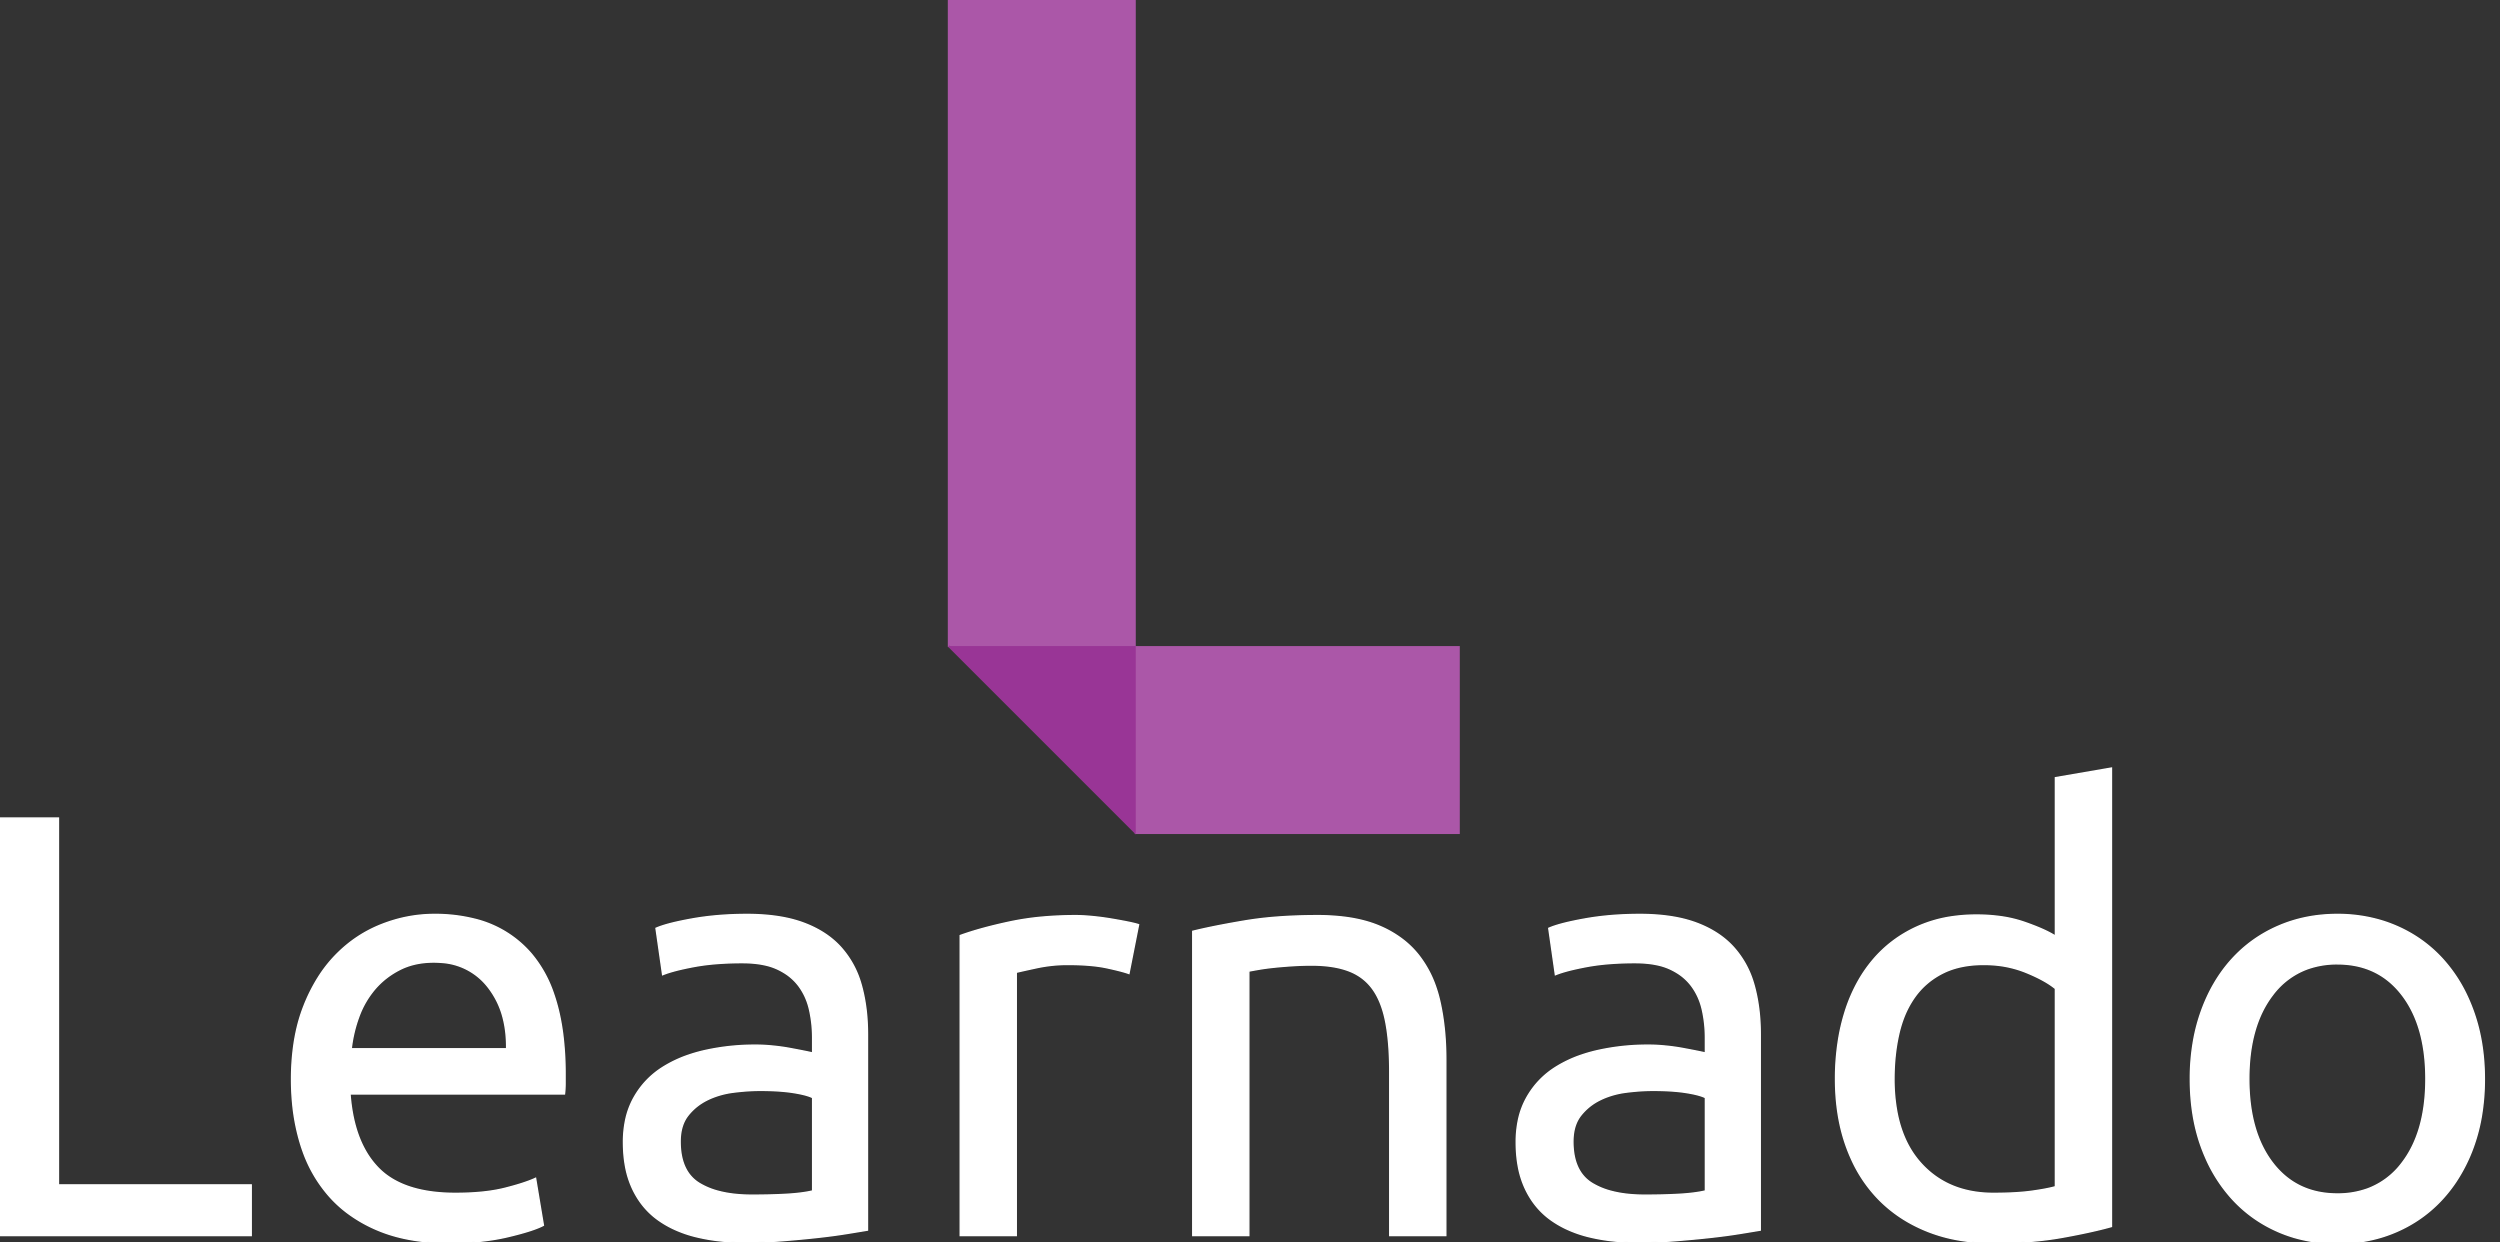 <svg width="1660" height="825" viewBox="0 0 1660 825" xmlns="http://www.w3.org/2000/svg">
    <rect x="0" y="0" width="1660" height="825" fill="#333333" stroke="none"/>
    <g id="svgGroup" transform="translate(0, 510)" stroke-linecap="round" fill-rule="evenodd" font-size="9pt" stroke="#FFFFFF" stroke-width="0.25mm" fill="#FFFFFF" style="stroke:#FFFFFF;stroke-width:0.25mm;fill:#FFFFFF"><path d="M 792 310.4 L 792 108.4 A 278.78 278.78 0 0 1 800.82 106.361 Q 811.083 104.149 825.065 101.759 A 902.173 902.173 0 0 1 826 101.6 A 240.573 240.573 0 0 1 847.281 99.016 Q 858.33 98.143 870.712 98.02 A 412.31 412.31 0 0 1 874.8 98 A 145.036 145.036 0 0 1 892.198 98.982 Q 900.874 100.032 908.203 102.207 A 72.082 72.082 0 0 1 916 105 A 70.143 70.143 0 0 1 932.163 114.489 A 59.521 59.521 0 0 1 942.2 124.6 A 71.854 71.854 0 0 1 953.291 145.296 A 88.908 88.908 0 0 1 956 154.8 Q 960 172.4 960 193.6 L 960 310.4 L 922.8 310.4 L 922.8 201.6 Q 922.8 186.9 921.276 175.483 A 120.599 120.599 0 0 0 920.2 168.8 Q 917.6 155.2 911.6 146.8 Q 905.6 138.4 895.6 134.6 A 53.122 53.122 0 0 0 886.12 132.036 Q 879.241 130.8 870.8 130.8 A 196.446 196.446 0 0 0 859.994 131.106 A 217.025 217.025 0 0 0 858.4 131.2 A 312.572 312.572 0 0 0 849.161 131.91 A 270.729 270.729 0 0 0 846.2 132.2 Q 840.587 132.781 836.098 133.549 A 109.511 109.511 0 0 0 835.8 133.6 Q 831.564 134.337 829.533 134.734 A 82.024 82.024 0 0 0 829.2 134.8 L 829.2 310.4 L 792 310.4 Z M 1364.8 111.6 L 1364.8 6.4 L 1402 0 L 1402 304.4 A 234.458 234.458 0 0 1 1392.349 306.875 Q 1382.325 309.238 1369.2 311.6 A 214.755 214.755 0 0 1 1349.132 314.184 Q 1338.717 315.057 1327.051 315.18 A 365.94 365.94 0 0 1 1323.2 315.2 A 130.416 130.416 0 0 1 1299.055 313.055 A 103.83 103.83 0 0 1 1280 307.6 Q 1260.8 300 1247.2 286 A 92.461 92.461 0 0 1 1229.462 259.75 A 110.666 110.666 0 0 1 1226.2 251.8 Q 1218.8 231.6 1218.8 206.4 A 161.899 161.899 0 0 1 1220.872 179.987 A 132.048 132.048 0 0 1 1225 162.4 A 106.053 106.053 0 0 1 1234.407 140.624 A 90.243 90.243 0 0 1 1243.2 128 Q 1255.2 113.6 1272.6 105.6 A 86.593 86.593 0 0 1 1296.946 98.633 A 111.784 111.784 0 0 1 1312.4 97.6 A 114.847 114.847 0 0 1 1328.352 98.655 A 83.482 83.482 0 0 1 1344.2 102.4 A 179.463 179.463 0 0 1 1351.777 105.215 Q 1360.019 108.506 1364.8 111.6 Z M 374.8 216.4 L 232.4 216.4 Q 234.132 239.786 243.159 255.045 A 55.435 55.435 0 0 0 251.2 265.6 Q 267.6 282.4 302.4 282.4 Q 317.406 282.4 328.778 280.407 A 90.389 90.389 0 0 0 335.4 279 Q 346.445 276.198 353.005 273.531 A 52.769 52.769 0 0 0 355.6 272.4 L 360.8 303.6 Q 354 307.2 337 311.2 Q 320 315.2 298.4 315.2 Q 273.2 315.2 254.351 308.161 A 89.999 89.999 0 0 1 251.4 307 A 94.175 94.175 0 0 1 230.386 295.1 A 80.792 80.792 0 0 1 218.8 284.4 A 90.934 90.934 0 0 1 201.235 254.467 A 106.182 106.182 0 0 1 199.8 250.2 A 135.701 135.701 0 0 1 194.268 221.878 A 166.346 166.346 0 0 1 193.6 206.8 A 161.64 161.64 0 0 1 195.131 183.99 Q 196.915 171.481 200.778 160.792 A 99.055 99.055 0 0 1 201.6 158.6 A 113.551 113.551 0 0 1 211.233 139.217 A 89.808 89.808 0 0 1 222.8 124.4 Q 236 110.8 253.2 104 Q 270.4 97.2 288.4 97.2 A 107.463 107.463 0 0 1 314.683 100.226 A 71.857 71.857 0 0 1 352.8 123.4 A 81.519 81.519 0 0 1 367.51 149.795 Q 371.715 161.825 373.621 176.67 A 208.824 208.824 0 0 1 375.2 203.2 L 375.2 209.4 A 63.077 63.077 0 0 1 375.073 213.485 A 49.28 49.28 0 0 1 374.8 216.4 Z M 38.8 276.8 L 166.8 276.8 L 166.8 310.4 L 0 310.4 L 0 33.2 L 38.8 33.2 L 38.8 276.8 Z M 576 176.8 L 576 306.8 Q 572.325 307.413 566.423 308.377 A 7043.981 7043.981 0 0 1 562.6 309 A 328.522 328.522 0 0 1 553.601 310.33 Q 548.684 310.991 543.2 311.6 Q 532.4 312.8 519.8 313.8 Q 507.2 314.8 494.8 314.8 A 150.903 150.903 0 0 1 475.886 313.661 A 121.458 121.458 0 0 1 462.4 311.2 A 79.626 79.626 0 0 1 447.065 305.844 A 65.166 65.166 0 0 1 436.8 299.8 Q 426 292 420 279.2 A 60.538 60.538 0 0 1 415.408 264.617 Q 414.176 258.056 414.022 250.561 A 105.208 105.208 0 0 1 414 248.4 A 71.04 71.04 0 0 1 415.34 234.269 A 52.444 52.444 0 0 1 421 218.8 Q 428 206.4 440 198.8 A 81.53 81.53 0 0 1 457.244 190.626 A 102.413 102.413 0 0 1 468 187.6 A 150.597 150.597 0 0 1 497.225 184.056 A 169.22 169.22 0 0 1 501.6 184 A 114.625 114.625 0 0 1 511.335 184.427 A 128.208 128.208 0 0 1 513.2 184.6 Q 519.2 185.2 524.6 186.2 Q 530 187.2 534 188 Q 537.684 188.737 539.332 189.134 A 33.195 33.195 0 0 1 539.6 189.2 L 539.6 178.8 Q 539.6 169.6 537.6 160.6 Q 535.6 151.6 530.4 144.6 A 34.427 34.427 0 0 0 520.962 135.984 A 43.45 43.45 0 0 0 516.2 133.4 A 39.866 39.866 0 0 0 507.996 130.681 Q 501.35 129.2 492.8 129.2 A 220.282 220.282 0 0 0 477.596 129.697 Q 470.676 130.176 464.576 131.12 A 122.992 122.992 0 0 0 460.6 131.8 A 213.374 213.374 0 0 0 453.391 133.278 Q 446.881 134.74 442.49 136.262 A 46.934 46.934 0 0 0 440 137.2 L 435.6 106.4 A 45.925 45.925 0 0 1 440.102 104.714 Q 444.969 103.143 452.227 101.622 A 252.528 252.528 0 0 1 459.6 100.2 Q 476.4 97.2 496 97.2 Q 514.134 97.2 527.681 101.001 A 74.349 74.349 0 0 1 533.8 103 Q 549.2 108.8 558.6 119.4 A 61.568 61.568 0 0 1 571.411 142.567 A 71.95 71.95 0 0 1 572 144.6 Q 576 159.2 576 176.8 Z M 1168.8 176.8 L 1168.8 306.8 Q 1165.125 307.413 1159.223 308.377 A 7043.981 7043.981 0 0 1 1155.4 309 A 328.522 328.522 0 0 1 1146.401 310.33 Q 1141.484 310.991 1136 311.6 Q 1125.2 312.8 1112.6 313.8 Q 1100 314.8 1087.6 314.8 A 150.903 150.903 0 0 1 1068.686 313.661 A 121.458 121.458 0 0 1 1055.2 311.2 A 79.626 79.626 0 0 1 1039.865 305.844 A 65.166 65.166 0 0 1 1029.6 299.8 Q 1018.8 292 1012.8 279.2 A 60.538 60.538 0 0 1 1008.208 264.617 Q 1006.976 258.056 1006.822 250.561 A 105.208 105.208 0 0 1 1006.8 248.4 A 71.04 71.04 0 0 1 1008.14 234.269 A 52.444 52.444 0 0 1 1013.8 218.8 Q 1020.8 206.4 1032.8 198.8 A 81.53 81.53 0 0 1 1050.044 190.626 A 102.413 102.413 0 0 1 1060.8 187.6 A 150.597 150.597 0 0 1 1090.025 184.056 A 169.22 169.22 0 0 1 1094.4 184 A 114.625 114.625 0 0 1 1104.135 184.427 A 128.208 128.208 0 0 1 1106 184.6 Q 1112 185.2 1117.4 186.2 Q 1122.8 187.2 1126.8 188 Q 1130.484 188.737 1132.132 189.134 A 33.195 33.195 0 0 1 1132.4 189.2 L 1132.4 178.8 Q 1132.4 169.6 1130.4 160.6 Q 1128.4 151.6 1123.2 144.6 A 34.427 34.427 0 0 0 1113.762 135.984 A 43.45 43.45 0 0 0 1109 133.4 A 39.866 39.866 0 0 0 1100.796 130.681 Q 1094.15 129.2 1085.6 129.2 A 220.282 220.282 0 0 0 1070.396 129.697 Q 1063.476 130.176 1057.376 131.12 A 122.992 122.992 0 0 0 1053.4 131.8 A 213.374 213.374 0 0 0 1046.191 133.278 Q 1039.681 134.74 1035.29 136.262 A 46.934 46.934 0 0 0 1032.8 137.2 L 1028.4 106.4 A 45.925 45.925 0 0 1 1032.902 104.714 Q 1037.769 103.143 1045.027 101.622 A 252.528 252.528 0 0 1 1052.4 100.2 Q 1069.2 97.2 1088.8 97.2 Q 1106.934 97.2 1120.481 101.001 A 74.349 74.349 0 0 1 1126.6 103 Q 1142 108.8 1151.4 119.4 A 61.568 61.568 0 0 1 1164.211 142.567 A 71.95 71.95 0 0 1 1164.8 144.6 Q 1168.8 159.2 1168.8 176.8 Z M 1647.568 231.395 A 147.459 147.459 0 0 0 1649.6 206.4 Q 1649.6 182 1642.4 161.8 A 117.853 117.853 0 0 0 1638.972 153.24 A 98.62 98.62 0 0 0 1622.2 127.2 Q 1609.2 112.8 1591.2 105 A 91.581 91.581 0 0 0 1580.674 101.186 A 100.907 100.907 0 0 0 1552 97.2 Q 1530.8 97.2 1512.8 105 Q 1494.8 112.8 1481.8 127.2 Q 1468.8 141.6 1461.6 161.8 A 118.726 118.726 0 0 0 1456.806 179.591 A 143.864 143.864 0 0 0 1454.4 206.4 Q 1454.4 231.2 1461.6 251.2 A 117.807 117.807 0 0 0 1464.504 258.503 A 99.676 99.676 0 0 0 1481.8 285.6 Q 1494.8 300 1512.8 307.8 A 91.581 91.581 0 0 0 1523.326 311.614 A 100.907 100.907 0 0 0 1552 315.6 Q 1573.2 315.6 1591.2 307.8 Q 1609.2 300 1622.2 285.6 A 94.922 94.922 0 0 0 1630.452 275.038 A 107.658 107.658 0 0 0 1642.4 251.2 A 116.758 116.758 0 0 0 1647.568 231.395 Z M 756 104 L 749.6 136.4 Q 746.283 135.194 739.669 133.646 A 276.384 276.384 0 0 0 735 132.6 A 83.771 83.771 0 0 0 726.92 131.303 Q 719.05 130.4 708.8 130.4 Q 698.4 130.4 688.2 132.6 Q 678 134.8 674.8 135.6 L 674.8 310.4 L 637.6 310.4 L 637.6 111.2 Q 650.8 106.4 670.4 102.2 A 183.422 183.422 0 0 1 692.58 98.923 A 246.719 246.719 0 0 1 714.4 98 Q 718.525 98 723.684 98.443 A 159.719 159.719 0 0 1 725.4 98.6 Q 731.6 99.2 737.6 100.2 Q 743.6 101.2 748.6 102.2 Q 753.6 103.2 756 104 Z M 1364.8 278 L 1364.8 146.4 A 48.502 48.502 0 0 0 1359.416 142.597 Q 1353.6 139.013 1345.2 135.6 A 71.469 71.469 0 0 0 1323.276 130.615 A 84.836 84.836 0 0 0 1317.2 130.4 Q 1302.067 130.4 1291.049 135.588 A 45.54 45.54 0 0 0 1289.8 136.2 Q 1278.4 142 1271.2 152.2 A 62.844 62.844 0 0 0 1263.473 167.224 A 78.882 78.882 0 0 0 1260.8 176.4 Q 1257.6 190.4 1257.6 206.4 A 118.042 118.042 0 0 0 1259.537 228.496 Q 1261.924 241.008 1267.252 250.808 A 60.177 60.177 0 0 0 1275.6 262.6 Q 1293.6 282.4 1323.6 282.4 A 273.675 273.675 0 0 0 1334.088 282.211 Q 1342.545 281.886 1349 281 Q 1357.407 279.846 1362.689 278.556 A 56.414 56.414 0 0 0 1364.8 278 Z M 1610.8 206.4 Q 1610.8 171.2 1595 150.6 Q 1579.2 130 1552 130 A 57.753 57.753 0 0 0 1531.781 133.4 A 50.587 50.587 0 0 0 1509 150.6 Q 1493.2 171.2 1493.2 206.4 Q 1493.2 241.6 1509 262.2 Q 1524.8 282.8 1552 282.8 A 57.753 57.753 0 0 0 1572.219 279.4 A 50.587 50.587 0 0 0 1595 262.2 Q 1610.8 241.6 1610.8 206.4 Z M 539.6 280.8 L 539.6 218.8 A 21.069 21.069 0 0 0 536.954 217.722 Q 534.017 216.728 529.605 215.91 A 105.556 105.556 0 0 0 526.6 215.4 Q 519.709 214.328 510.591 214.077 A 210.466 210.466 0 0 0 504.8 214 A 131.594 131.594 0 0 0 493.909 214.469 A 157.745 157.745 0 0 0 487 215.2 A 57.022 57.022 0 0 0 474.443 218.22 A 50.525 50.525 0 0 0 469.8 220.2 Q 462 224 456.8 230.6 Q 451.92 236.794 451.62 246.687 A 43.286 43.286 0 0 0 451.6 248 Q 451.6 268 464.4 275.8 A 47.585 47.585 0 0 0 476.707 280.958 Q 486.395 283.6 499.2 283.6 A 498.168 498.168 0 0 0 510.176 283.485 Q 515.191 283.374 519.672 283.157 A 286.156 286.156 0 0 0 522.6 283 A 144.499 144.499 0 0 0 529.702 282.417 Q 533.04 282.054 535.903 281.552 A 65.713 65.713 0 0 0 539.6 280.8 Z M 1132.4 280.8 L 1132.4 218.8 A 21.069 21.069 0 0 0 1129.754 217.722 Q 1126.817 216.728 1122.405 215.91 A 105.556 105.556 0 0 0 1119.4 215.4 Q 1112.509 214.328 1103.391 214.077 A 210.466 210.466 0 0 0 1097.6 214 A 131.594 131.594 0 0 0 1086.709 214.469 A 157.745 157.745 0 0 0 1079.8 215.2 A 57.022 57.022 0 0 0 1067.243 218.22 A 50.525 50.525 0 0 0 1062.6 220.2 Q 1054.8 224 1049.6 230.6 Q 1044.72 236.794 1044.42 246.687 A 43.286 43.286 0 0 0 1044.4 248 Q 1044.4 268 1057.2 275.8 A 47.585 47.585 0 0 0 1069.507 280.958 Q 1079.195 283.6 1092 283.6 A 498.168 498.168 0 0 0 1102.976 283.485 Q 1107.991 283.374 1112.472 283.157 A 286.156 286.156 0 0 0 1115.4 283 A 144.499 144.499 0 0 0 1122.502 282.417 Q 1125.84 282.054 1128.703 281.552 A 65.713 65.713 0 0 0 1132.4 280.8 Z M 233.2 186.4 L 336.4 186.4 A 94.288 94.288 0 0 0 336.412 184.904 Q 336.412 175.172 334.37 166.812 A 55.324 55.324 0 0 0 323.8 145 A 42.334 42.334 0 0 0 292.87 128.994 A 59.917 59.917 0 0 0 288 128.8 Q 275.2 128.8 265.4 133.8 Q 255.6 138.8 248.8 146.8 A 59.789 59.789 0 0 0 238.26 165.038 A 67.231 67.231 0 0 0 238.2 165.2 Q 234.4 175.6 233.2 186.4 Z"/></g>
    <g id="logo" transform="translate(630, 0), scale(1.3, 1.3)">
        <title>Layer 1</title>
        <rect stroke="#ab57a8" id="svg_1" height="330" width="95" y="0" x="0" fill="#ab57a8"/>
        <rect stroke="#ab57a8" id="svg_3" height="95" width="165" y="330.5" x="95.5" fill="#ab57a8"/>
        <path stroke="#993596" id="svg_4" d="m95,330l0,95-95,-95,0z" fill="#993596"/>
    </g>

</svg>
